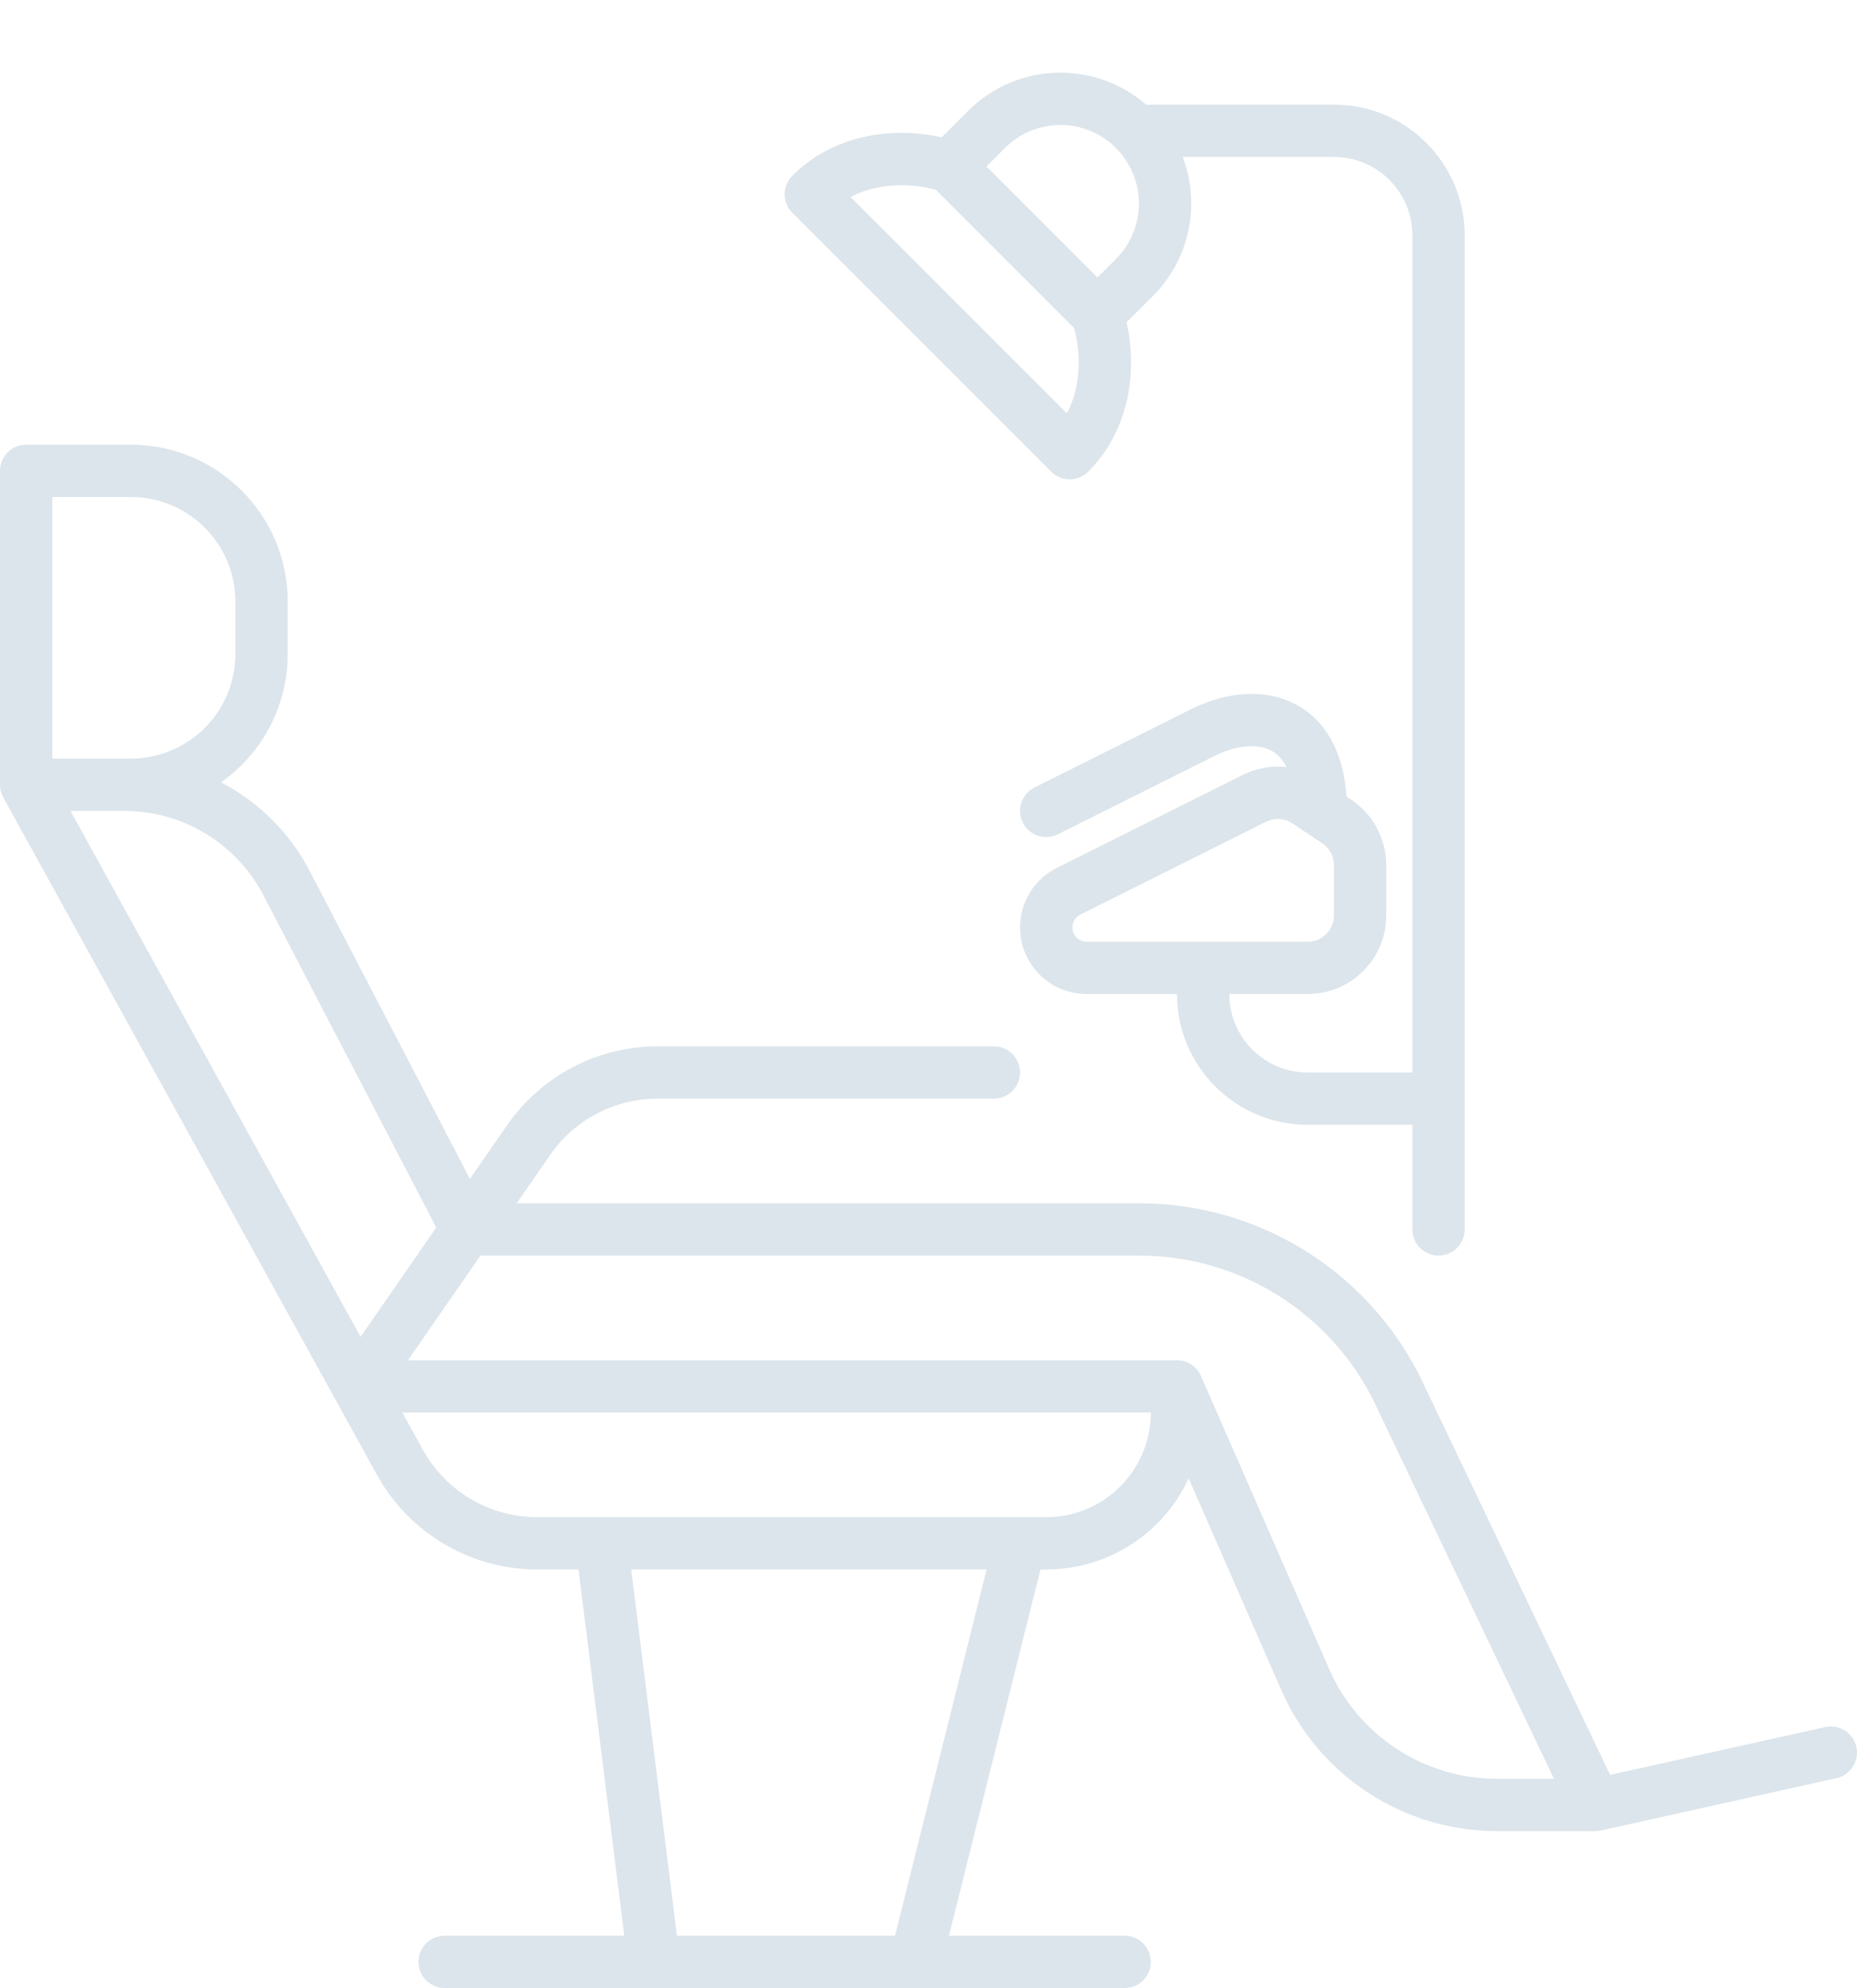 <svg width="71" height="76" viewBox="0 0 71 76" fill="none" xmlns="http://www.w3.org/2000/svg">
<path d="M40.899 17.324L40.192 18.031C40.582 18.422 41.215 18.422 41.606 18.031L40.899 17.324ZM42.199 13.124L43.192 13.005L43.192 13.005L42.199 13.124ZM35.199 6.124L35.08 7.117L35.199 6.124ZM32.864 6.313L33.16 7.268L33.16 7.268L32.864 6.313ZM30.999 7.425L30.292 6.718C29.902 7.108 29.902 7.741 30.292 8.132L30.999 7.425ZM41.606 18.031C42.237 17.4 42.697 16.623 42.965 15.755L41.055 15.163C40.878 15.736 40.582 16.226 40.192 16.617L41.606 18.031ZM42.965 15.755C43.234 14.888 43.305 13.952 43.192 13.005L41.206 13.243C41.289 13.938 41.233 14.589 41.055 15.163L42.965 15.755ZM35.318 5.132C34.371 5.018 33.436 5.089 32.569 5.358L33.16 7.268C33.734 7.091 34.385 7.034 35.08 7.117L35.318 5.132ZM32.569 5.358C31.7 5.627 30.923 6.087 30.292 6.718L31.706 8.132C32.097 7.741 32.587 7.446 33.16 7.268L32.569 5.358ZM43.192 13.005C43.138 12.56 43.036 12.139 42.919 11.74L41 12.302C41.1 12.643 41.171 12.948 41.206 13.243L43.192 13.005ZM36.584 5.404C36.184 5.287 35.763 5.185 35.318 5.132L35.08 7.117C35.375 7.153 35.68 7.224 36.022 7.324L36.584 5.404ZM42.666 11.314L37.01 5.657L35.595 7.071L41.252 12.728L42.666 11.314ZM42.666 9.899L41.252 11.314L42.666 12.728L44.081 11.314L42.666 9.899ZM37.01 7.071L38.424 5.657L37.01 4.243L35.595 5.657L37.01 7.071ZM42.666 5.657C43.838 6.828 43.838 8.728 42.666 9.899L44.081 11.314C46.033 9.361 46.033 6.195 44.081 4.243L42.666 5.657ZM44.081 4.243C42.128 2.29 38.962 2.29 37.01 4.243L38.424 5.657C39.595 4.485 41.495 4.485 42.666 5.657L44.081 4.243ZM30.292 8.132L40.192 18.031L41.606 16.617L31.706 6.718L30.292 8.132Z" fill="#DCE5EB"/>
<path d="M54 47C54 47.552 54.448 48 55 48C55.552 48 56 47.552 56 47H54ZM43.5 6H51V4H43.5V6ZM54 9V42H56V9H54ZM54 42V47H56V42H54ZM55 41H50V43H55V41ZM47 38V37H45V38H47ZM50 41C48.343 41 47 39.657 47 38H45C45 40.761 47.239 43 50 43V41ZM51 6C52.657 6 54 7.343 54 9H56C56 6.239 53.761 4 51 4V6Z" fill="#DCE5EB"/>
<path d="M39.553 30.105C39.059 30.352 38.859 30.953 39.106 31.447C39.353 31.941 39.953 32.141 40.447 31.894L39.553 30.105ZM46 28L45.553 27.105L45.553 27.105L46 28ZM49.966 30.643L49.411 31.476L49.966 30.643ZM40.854 34.073L40.407 33.178L40.854 34.073ZM51 33.07V35H53V33.07H51ZM50 36H41.545V38H50V36ZM41.301 34.967L48.409 31.413L47.515 29.624L40.407 33.178L41.301 34.967ZM49.411 31.476L50.555 32.238L51.664 30.574L50.52 29.811L49.411 31.476ZM40.447 31.894L46.447 28.894L45.553 27.105L39.553 30.105L40.447 31.894ZM46.447 28.894C47.292 28.472 48.071 28.435 48.563 28.674C48.972 28.873 49.5 29.425 49.5 31H51.5C51.5 28.974 50.778 27.527 49.437 26.875C48.179 26.264 46.708 26.528 45.553 27.105L46.447 28.894ZM48.409 31.413C48.73 31.253 49.112 31.276 49.411 31.476L50.52 29.811C49.625 29.214 48.478 29.143 47.515 29.624L48.409 31.413ZM41.545 36C41.244 36 41 35.756 41 35.455H39C39 36.86 40.139 38 41.545 38V36ZM51 35C51 35.552 50.552 36 50 36V38C51.657 38 53 36.657 53 35H51ZM53 33.07C53 32.067 52.499 31.13 51.664 30.574L50.555 32.238C50.833 32.423 51 32.736 51 33.07H53ZM41 35.455C41 35.248 41.117 35.059 41.301 34.967L40.407 33.178C39.545 33.609 39 34.491 39 35.455H41Z" fill="#DCE5EB"/>
<path d="M1 30H0C0 30.169 0.043 30.335 0.124 30.483L1 30ZM45 53L45.916 52.599C45.757 52.235 45.397 52 45 52V53ZM38 42C38.552 42 39 41.552 39 41C39 40.448 38.552 40 38 40V42ZM61 69V70C61.073 70 61.146 69.992 61.217 69.976L61 69ZM70.217 67.976C70.756 67.856 71.096 67.322 70.976 66.783C70.856 66.244 70.322 65.904 69.783 66.024L70.217 67.976ZM1 18V17C0.448 17 0 17.448 0 18H1ZM43 76C43.552 76 44 75.552 44 75C44 74.448 43.552 74 43 74V76ZM17 74C16.448 74 16 74.448 16 75C16 75.552 16.448 76 17 76V74ZM53.489 53.262L52.586 53.693L53.489 53.262ZM49.903 64.207L48.987 64.607L49.903 64.207ZM20.21 43.584L19.388 43.015L20.21 43.584ZM15.289 55.898L14.413 56.382L15.289 55.898ZM46 54V53H44V54H46ZM0.124 30.483L12.814 53.483L14.565 52.517L1.876 29.517L0.124 30.483ZM12.814 53.483L14.413 56.382L16.164 55.415L14.565 52.517L12.814 53.483ZM45 52H13.69V54H45V52ZM25.143 42H38V40H25.143V42ZM14.512 53.569L18.667 47.569L17.023 46.431L12.867 52.431L14.512 53.569ZM18.667 47.569L21.033 44.153L19.388 43.015L17.023 46.431L18.667 47.569ZM17.845 48H43.561V46H17.845V48ZM52.586 53.693L60.097 69.431L61.903 68.569L54.391 52.831L52.586 53.693ZM61 68H57.232V70H61V68ZM50.819 63.806L45.916 52.599L44.084 53.401L48.987 64.607L50.819 63.806ZM61.217 69.976L70.217 67.976L69.783 66.024L60.783 68.024L61.217 69.976ZM18.732 46.538L11.848 33.308L10.074 34.231L16.958 47.462L18.732 46.538ZM4.751 29H1V31H4.751V29ZM2 30V18H0V30H2ZM1 19H5V17H1V19ZM9 23V25H11V23H9ZM5 29H1V31H5V29ZM20.542 60H23V58H20.542V60ZM22.008 59.124L24.008 75.124L25.992 74.876L23.992 58.876L22.008 59.124ZM25 76H35V74H25V76ZM23 60H39V58H23V60ZM39 60H40V58H39V60ZM35.97 75.243L39.97 59.242L38.03 58.758L34.03 74.757L35.97 75.243ZM35 76H43V74H35V76ZM43 74H25V76H43V74ZM17 76H25V74H17V76ZM9 25C9 27.209 7.209 29 5 29V31C8.314 31 11 28.314 11 25H9ZM5 19C7.209 19 9 20.791 9 23H11C11 19.686 8.314 17 5 17V19ZM43.561 48C47.415 48 50.926 50.215 52.586 53.693L54.391 52.831C52.399 48.658 48.186 46 43.561 46V48ZM57.232 68C54.451 68 51.934 66.354 50.819 63.806L48.987 64.607C50.42 67.883 53.656 70 57.232 70V68ZM25.143 40C22.846 40 20.696 41.127 19.388 43.015L21.033 44.153C21.967 42.805 23.503 42 25.143 42V40ZM44 54C44 56.209 42.209 58 40 58V60C43.314 60 46 57.314 46 54H44ZM11.848 33.308C10.471 30.661 7.735 29 4.751 29V31C6.989 31 9.041 32.245 10.074 34.231L11.848 33.308ZM14.413 56.382C15.645 58.614 17.993 60 20.542 60V58C18.721 58 17.044 57.01 16.164 55.415L14.413 56.382Z" fill="#DCE5EB"/>
</svg>
